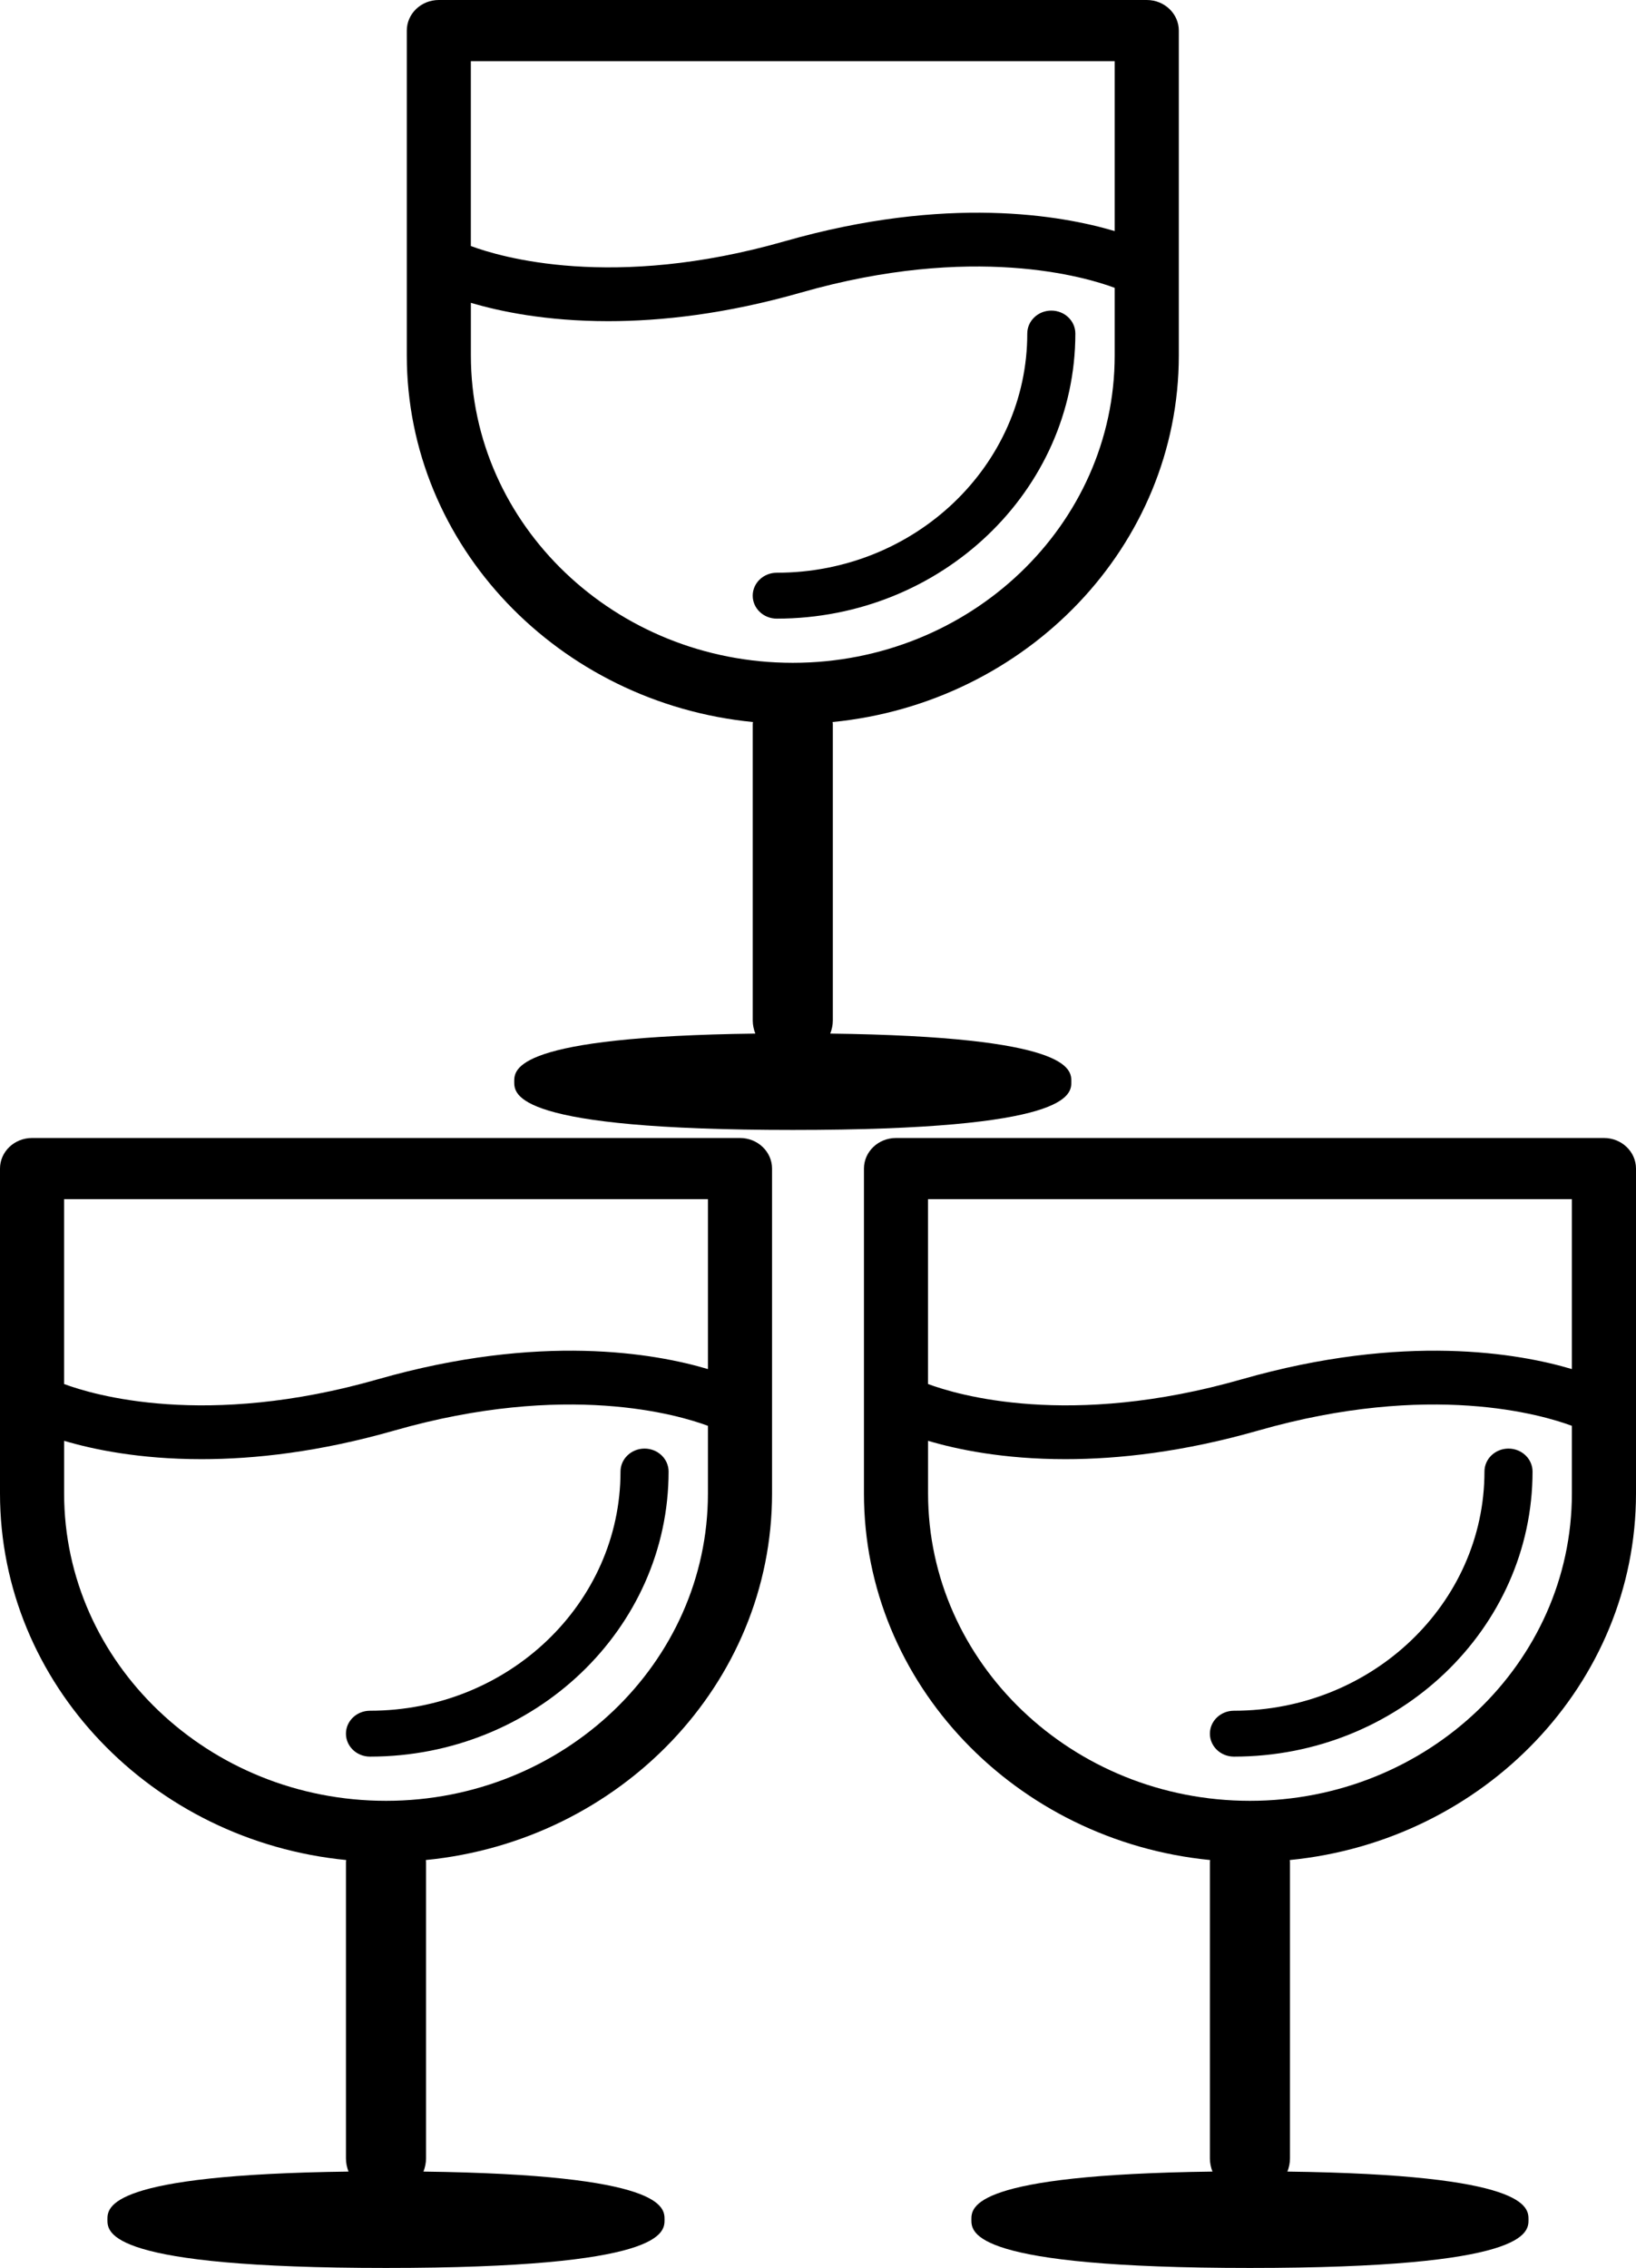<?xml version="1.0" encoding="utf-8"?>
<!-- Generator: Adobe Illustrator 21.1.0, SVG Export Plug-In . SVG Version: 6.00 Build 0)  -->
<svg version="1.1" id="Слой_1" xmlns="http://www.w3.org/2000/svg" xmlns:xlink="http://www.w3.org/1999/xlink" x="0px" y="0px"
	 viewBox="0 0 44.576 61.782" enable-background="new 0 0 44.576 61.782" xml:space="preserve">
<g>
	<g>
		<path d="M32.119,9.682V0.834c0-0.46-0.391-0.834-0.873-0.834H11.957c-0.482,0-0.873,0.373-0.873,0.834v8.848
			c0,5.186,4.141,9.467,9.432,9.987c-0.001,0.018-0.006,0.035-0.006,0.054v8.075c0,0.126,0.027,0.246,0.07,0.358
			c-6.564,0.083-6.569,0.966-6.569,1.309c0,0.36,0,1.316,7.59,1.316s7.59-0.957,7.59-1.316c0-0.343-0.006-1.226-6.569-1.309
			c0.043-0.113,0.07-0.232,0.07-0.358v-8.075c0-0.019-0.005-0.036-0.006-0.054C27.978,19.149,32.119,14.868,32.119,9.682z
			 M30.372,1.667v4.628c-1.442-0.429-4.566-0.988-8.991,0.277c-4.697,1.345-7.763,0.424-8.552,0.13V1.667H30.372z M21.601,18.056
			c-4.836,0-8.771-3.757-8.771-8.374V8.249c0.779,0.232,2.045,0.5,3.742,0.5c1.45,0,3.212-0.196,5.248-0.778
			c4.7-1.346,7.769-0.422,8.552-0.13v1.842C30.372,14.299,26.437,18.056,21.601,18.056z"/>
		<path d="M28.645,8.461c-0.362,0-0.655,0.28-0.655,0.625c0,3.593-3.062,6.516-6.826,6.516c-0.362,0-0.655,0.28-0.655,0.625
			c0,0.345,0.293,0.625,0.655,0.625c4.486,0,8.136-3.484,8.136-7.766C29.3,8.741,29.007,8.461,28.645,8.461z"/>
	</g>
	<g>
		<path d="M44.576,40.682v-8.848c0-0.46-0.391-0.834-0.873-0.834H24.413c-0.482,0-0.873,0.373-0.873,0.834v8.848
			c0,5.186,4.141,9.467,9.432,9.987c-0.001,0.018-0.006,0.035-0.006,0.054v8.075c0,0.126,0.027,0.246,0.07,0.358
			c-6.564,0.083-6.569,0.966-6.569,1.309c0,0.36,0,1.316,7.59,1.316s7.59-0.957,7.59-1.316c0-0.343-0.006-1.226-6.569-1.309
			c0.043-0.113,0.07-0.232,0.07-0.358v-8.075c0-0.019-0.005-0.036-0.006-0.054C40.435,50.149,44.576,45.868,44.576,40.682z
			 M42.829,32.667v4.628c-1.442-0.429-4.566-0.988-8.991,0.277c-4.697,1.345-7.763,0.424-8.552,0.13v-5.035H42.829z M34.058,49.056
			c-4.836,0-8.771-3.757-8.771-8.374v-1.433c0.779,0.232,2.045,0.5,3.742,0.5c1.45,0,3.212-0.196,5.248-0.778
			c4.7-1.346,7.769-0.422,8.552-0.13v1.842C42.829,45.299,38.894,49.056,34.058,49.056z"/>
		<path d="M41.102,39.461c-0.362,0-0.655,0.28-0.655,0.625c0,3.593-3.062,6.516-6.826,6.516c-0.362,0-0.655,0.28-0.655,0.625
			c0,0.345,0.293,0.625,0.655,0.625c4.486,0,8.136-3.484,8.136-7.766C41.757,39.741,41.463,39.461,41.102,39.461z"/>
	</g>
	<g>
		<path d="M21.036,40.682v-8.848c0-0.46-0.391-0.834-0.873-0.834H0.873C0.391,31,0,31.373,0,31.834v8.848
			c0,5.186,4.141,9.467,9.432,9.987c-0.001,0.018-0.006,0.035-0.006,0.054v8.075c0,0.126,0.027,0.246,0.07,0.358
			c-6.564,0.083-6.569,0.966-6.569,1.309c0,0.36,0,1.316,7.59,1.316s7.59-0.957,7.59-1.316c0-0.343-0.006-1.226-6.569-1.309
			c0.043-0.113,0.07-0.232,0.07-0.358v-8.075c0-0.019-0.005-0.036-0.006-0.054C16.895,50.149,21.036,45.868,21.036,40.682z
			 M19.289,32.667v4.628c-1.442-0.429-4.566-0.988-8.991,0.277c-4.697,1.345-7.763,0.424-8.552,0.13v-5.035H19.289z M10.518,49.056
			c-4.836,0-8.771-3.757-8.771-8.374v-1.433c0.779,0.232,2.045,0.5,3.742,0.5c1.45,0,3.212-0.196,5.248-0.778
			c4.7-1.346,7.769-0.422,8.552-0.13v1.842C19.289,45.299,15.354,49.056,10.518,49.056z"/>
		<path d="M17.562,39.461c-0.362,0-0.655,0.28-0.655,0.625c0,3.593-3.062,6.516-6.826,6.516c-0.362,0-0.655,0.28-0.655,0.625
			c0,0.345,0.293,0.625,0.655,0.625c4.486,0,8.136-3.484,8.136-7.766C18.217,39.741,17.923,39.461,17.562,39.461z"/>
	</g>
</g>
</svg>
